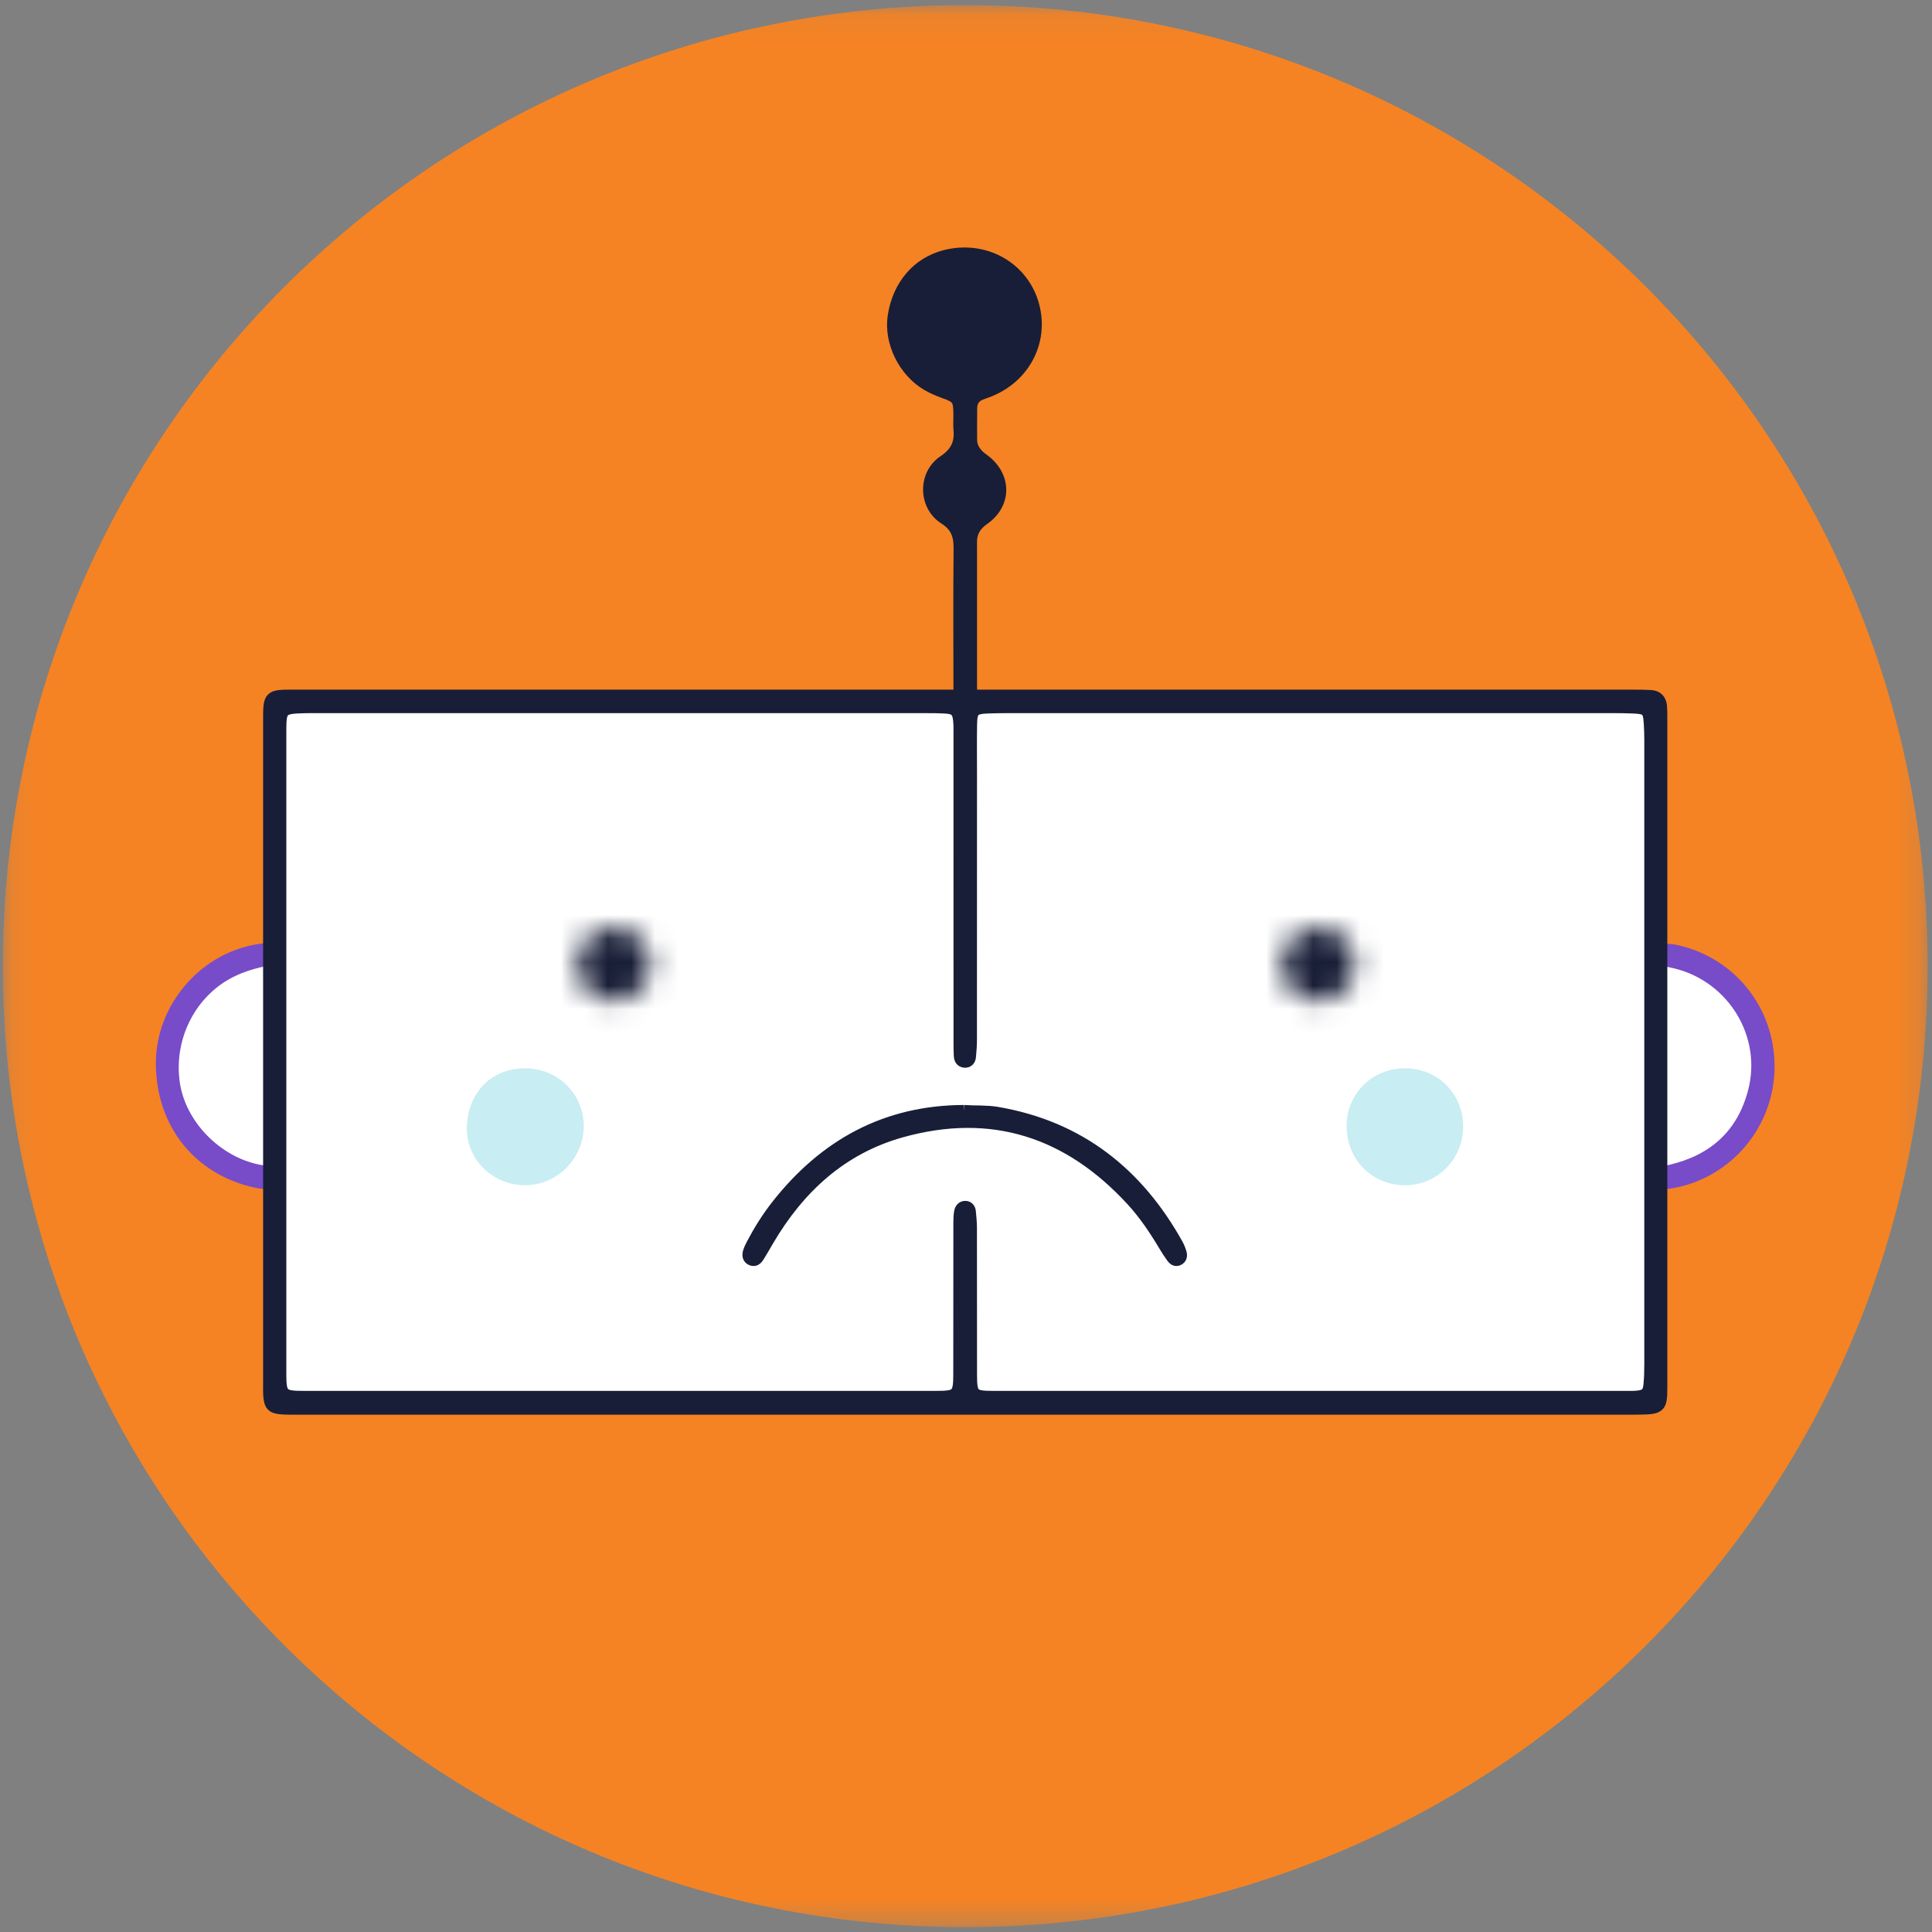 <svg xmlns="http://www.w3.org/2000/svg" xmlns:xlink="http://www.w3.org/1999/xlink" width="82" height="82" viewBox="0 0 82 82">
  <rect x="0" y="0" width="82" height="82" fill="#808080" stroke="none"/>
  <defs>
    <polygon id="a" points=".119 .094 81.815 .094 81.815 81.672 .119 81.672"/>
    <path id="c" d="M1.672,0.032 C0.806,0.06 0.127,0.783 0.154,1.648 C0.182,2.512 0.906,3.191 1.772,3.163 C2.638,3.136 3.318,2.412 3.29,1.548 C3.263,0.7 2.566,0.031 1.723,0.031 C1.706,0.031 1.689,0.031 1.672,0.032 Z"/>
    <path id="e" d="M1.701,0.032 C0.835,0.06 0.155,0.783 0.183,1.648 C0.21,2.512 0.935,3.191 1.801,3.163 C2.666,3.136 3.346,2.412 3.319,1.548 C3.291,0.7 2.594,0.031 1.751,0.031 C1.735,0.031 1.717,0.031 1.701,0.032 Z"/>
  </defs>
  <g fill="none" fill-rule="evenodd">
    <g transform="translate(0 .123)">
      <mask id="b" fill="white">
        <use xlink:href="#a"/>
      </mask>
      <path fill="#F58323" d="M81.815,40.883 C81.815,63.41 63.527,81.672 40.967,81.672 C18.407,81.672 0.119,63.41 0.119,40.883 C0.119,18.356 18.407,0.094 40.967,0.094 C63.527,0.094 81.815,18.356 81.815,40.883 Z" mask="url(#b)"/>
      <path fill="#FFFFFF" d="M75.068,45.132 C75.068,47.873 72.844,50.095 70.099,50.095 C67.354,50.095 65.129,47.873 65.129,45.132 C65.129,42.392 67.354,40.17 70.099,40.17 C72.844,40.17 75.068,42.392 75.068,45.132"/>
      <path fill="#784BC9" stroke="#784BC9" stroke-width=".5" d="M75.068,45.121 C75.076,47.539 73.351,49.624 70.982,50.058 C70.794,50.093 70.604,50.112 70.414,50.073 C70.341,50.058 70.288,50.006 70.27,49.939 C70.246,49.848 70.278,49.756 70.358,49.713 C70.527,49.621 70.72,49.604 70.905,49.56 C72.731,49.131 73.954,48.051 74.436,46.216 C75.068,43.815 73.569,41.341 71.137,40.74 C70.952,40.694 70.764,40.663 70.579,40.616 C70.431,40.578 70.234,40.55 70.272,40.342 C70.309,40.143 70.51,40.168 70.659,40.175 C70.849,40.184 71.04,40.206 71.224,40.25 C73.493,40.793 75.061,42.782 75.068,45.121"/>
      <path fill="#FFFFFF" d="M16.804,45.132 C16.804,47.873 14.579,50.095 11.835,50.095 C9.09,50.095 6.865,47.873 6.865,45.132 C6.865,42.392 9.09,40.17 11.835,40.17 C14.579,40.17 16.804,42.392 16.804,45.132"/>
      <path fill="#784BC9" stroke="#784BC9" stroke-width=".5" d="M6.865,45.034 C6.849,42.716 8.6,40.614 10.883,40.212 C11.07,40.179 11.259,40.141 11.45,40.18 C11.559,40.202 11.653,40.245 11.658,40.373 C11.662,40.472 11.596,40.537 11.512,40.566 C11.399,40.605 11.279,40.627 11.161,40.653 C10.617,40.773 10.092,40.942 9.605,41.217 C7.994,42.129 7.101,44.013 7.39,45.891 C7.658,47.625 9.168,49.184 10.937,49.548 C11.141,49.59 11.351,49.607 11.54,49.699 C11.622,49.74 11.669,49.816 11.652,49.912 C11.636,50.005 11.575,50.067 11.481,50.079 C11.273,50.105 11.068,50.085 10.862,50.04 C8.435,49.508 6.882,47.564 6.865,45.034"/>
      <path fill="#FFFFFF" d="M12.283,59.671 C11.804,59.671 11.416,59.283 11.416,58.805 L11.416,30.264 C11.416,29.785 11.804,29.397 12.283,29.397 L69.649,29.397 C70.128,29.397 70.516,29.785 70.516,30.264 L70.516,58.805 C70.516,59.283 70.128,59.671 69.649,59.671 L12.283,59.671 Z"/>
      <path fill="#181E37" stroke="#181E37" stroke-width=".5" d="M11.902,44.513 C11.902,49.07 11.901,53.626 11.902,58.183 C11.902,59.083 11.979,59.16 12.877,59.16 C21.831,59.16 30.784,59.16 39.737,59.16 C40.635,59.16 40.71,59.085 40.71,58.182 C40.712,56.033 40.711,53.885 40.714,51.736 C40.714,51.598 40.721,51.459 40.743,51.323 C40.763,51.193 40.842,51.09 40.983,51.096 C41.102,51.101 41.16,51.201 41.17,51.312 C41.19,51.536 41.214,51.761 41.215,51.985 C41.218,54.064 41.214,56.143 41.218,58.223 C41.22,59.096 41.289,59.16 42.177,59.16 C51.13,59.16 60.084,59.16 69.037,59.16 C69.193,59.16 69.351,59.164 69.505,59.148 C69.846,59.113 69.967,59.003 70.002,58.665 C70.031,58.372 70.039,58.077 70.039,57.783 C70.041,48.946 70.04,40.11 70.039,31.273 C70.039,31.048 70.031,30.823 70.018,30.598 C69.982,30.005 69.904,29.931 69.289,29.909 C69.029,29.899 68.768,29.895 68.508,29.895 C59.919,29.894 51.33,29.894 42.741,29.895 C42.481,29.895 42.22,29.9 41.96,29.908 C41.327,29.93 41.23,30.018 41.22,30.637 C41.209,31.295 41.217,31.954 41.217,32.612 C41.216,36.407 41.217,40.201 41.215,43.996 C41.215,44.238 41.197,44.48 41.174,44.721 C41.162,44.851 41.094,44.958 40.941,44.944 C40.795,44.932 40.739,44.823 40.732,44.691 C40.723,44.518 40.72,44.345 40.72,44.172 C40.719,39.823 40.72,35.474 40.719,31.124 C40.719,30.899 40.726,30.673 40.703,30.45 C40.664,30.058 40.536,29.937 40.141,29.914 C39.846,29.896 39.551,29.895 39.256,29.895 C30.632,29.894 22.008,29.894 13.385,29.895 C13.211,29.895 13.038,29.894 12.864,29.899 C11.959,29.925 11.902,29.983 11.902,30.894 C11.901,35.434 11.902,39.973 11.902,44.513 M40.975,29.397 C50.431,29.397 59.886,29.397 69.342,29.398 C69.585,29.398 69.828,29.399 70.071,29.415 C70.334,29.432 70.479,29.588 70.502,29.848 C70.516,30.003 70.516,30.159 70.516,30.315 C70.517,39.792 70.517,49.268 70.516,58.745 C70.516,59.604 70.466,59.652 69.605,59.669 C69.432,59.672 69.258,59.671 69.085,59.671 C50.277,59.671 31.469,59.671 12.662,59.671 C12.436,59.671 12.21,59.674 11.985,59.66 C11.55,59.632 11.452,59.529 11.421,59.085 C11.412,58.947 11.417,58.808 11.417,58.669 C11.417,49.262 11.417,39.854 11.417,30.447 C11.417,29.408 11.427,29.397 12.451,29.397 C21.959,29.397 31.467,29.397 40.975,29.397"/>
      <path fill="#C8EDF2" d="M62.1 47.708C62.089 49.091 60.995 50.184 59.625 50.183 58.226 50.182 57.144 49.074 57.155 47.655 57.166 46.273 58.256 45.21 59.654 45.22 61.039 45.229 62.111 46.319 62.1 47.708M22.303 45.22C23.689 45.225 24.785 46.322 24.775 47.696 24.766 49.054 23.64 50.181 22.29 50.182 20.923 50.184 19.809 49.098 19.816 47.771 19.824 46.265 20.849 45.214 22.303 45.22"/>
      <path fill="#181E37" stroke="#181E37" stroke-width=".5" d="M40.917,53.362 C37.598,53.354 34.996,51.917 32.972,49.339 C32.576,48.834 32.235,48.291 31.936,47.723 C31.879,47.616 31.825,47.506 31.787,47.392 C31.741,47.251 31.742,47.106 31.906,47.041 C32.048,46.985 32.135,47.091 32.2,47.194 C32.337,47.415 32.465,47.641 32.596,47.865 C33.91,50.102 35.723,51.772 38.251,52.48 C42.097,53.556 45.358,52.485 48.038,49.57 C48.579,48.981 49.022,48.318 49.431,47.632 C49.528,47.469 49.633,47.309 49.744,47.155 C49.805,47.072 49.887,46.99 50.005,47.044 C50.144,47.107 50.148,47.232 50.11,47.354 C50.074,47.469 50.029,47.584 49.971,47.688 C48.282,50.722 45.806,52.685 42.327,53.283 C41.863,53.362 41.393,53.329 40.917,53.362" transform="matrix(1 0 0 -1 0 100.388)"/>
      <path fill="#181E37" stroke="#181E37" stroke-width=".5" d="M41.218,26.03 C41.218,27 41.218,27.97 41.218,28.94 C41.217,29.079 41.23,29.22 41.205,29.355 C41.175,29.511 41.203,29.744 40.949,29.73 C40.742,29.718 40.741,29.526 40.73,29.372 C40.717,29.2 40.716,29.026 40.716,28.853 C40.715,26.948 40.704,25.042 40.723,23.137 C40.728,22.588 40.584,22.2 40.087,21.884 C39.226,21.335 39.204,20.018 40.054,19.451 C40.573,19.105 40.776,18.698 40.718,18.108 C40.699,17.902 40.717,17.692 40.715,17.484 C40.71,16.83 40.656,16.743 40.06,16.532 C39.814,16.445 39.577,16.341 39.352,16.21 C38.367,15.632 37.759,14.386 37.926,13.296 C38.128,11.985 38.947,11.031 40.123,10.734 C41.742,10.325 43.33,11.172 43.82,12.704 C44.314,14.254 43.536,15.853 41.985,16.472 C41.873,16.517 41.758,16.557 41.644,16.599 C41.368,16.701 41.23,16.906 41.225,17.194 C41.219,17.644 41.221,18.093 41.222,18.544 C41.222,18.821 41.35,19.043 41.545,19.229 C41.619,19.3 41.707,19.357 41.789,19.421 C42.69,20.119 42.685,21.263 41.752,21.913 C41.368,22.181 41.197,22.513 41.218,22.964 C41.219,22.981 41.218,22.999 41.218,23.016 C41.218,24.021 41.218,25.025 41.218,26.03"/>
    </g>
    <g transform="translate(54.233 39.33)">
      <mask id="d" fill="white">
        <use xlink:href="#c"/>
      </mask>
      <polygon fill="#181E37" points="-1.806 5.121 5.25 5.121 5.25 -1.926 -1.806 -1.926" mask="url(#d)"/>
    </g>
    <g transform="translate(24.296 39.33)">
      <mask id="f" fill="white">
        <use xlink:href="#e"/>
      </mask>
      <polygon fill="#181E37" points="-1.778 5.121 5.279 5.121 5.279 -1.926 -1.778 -1.926" mask="url(#f)"/>
    </g>
  </g>
</svg>
